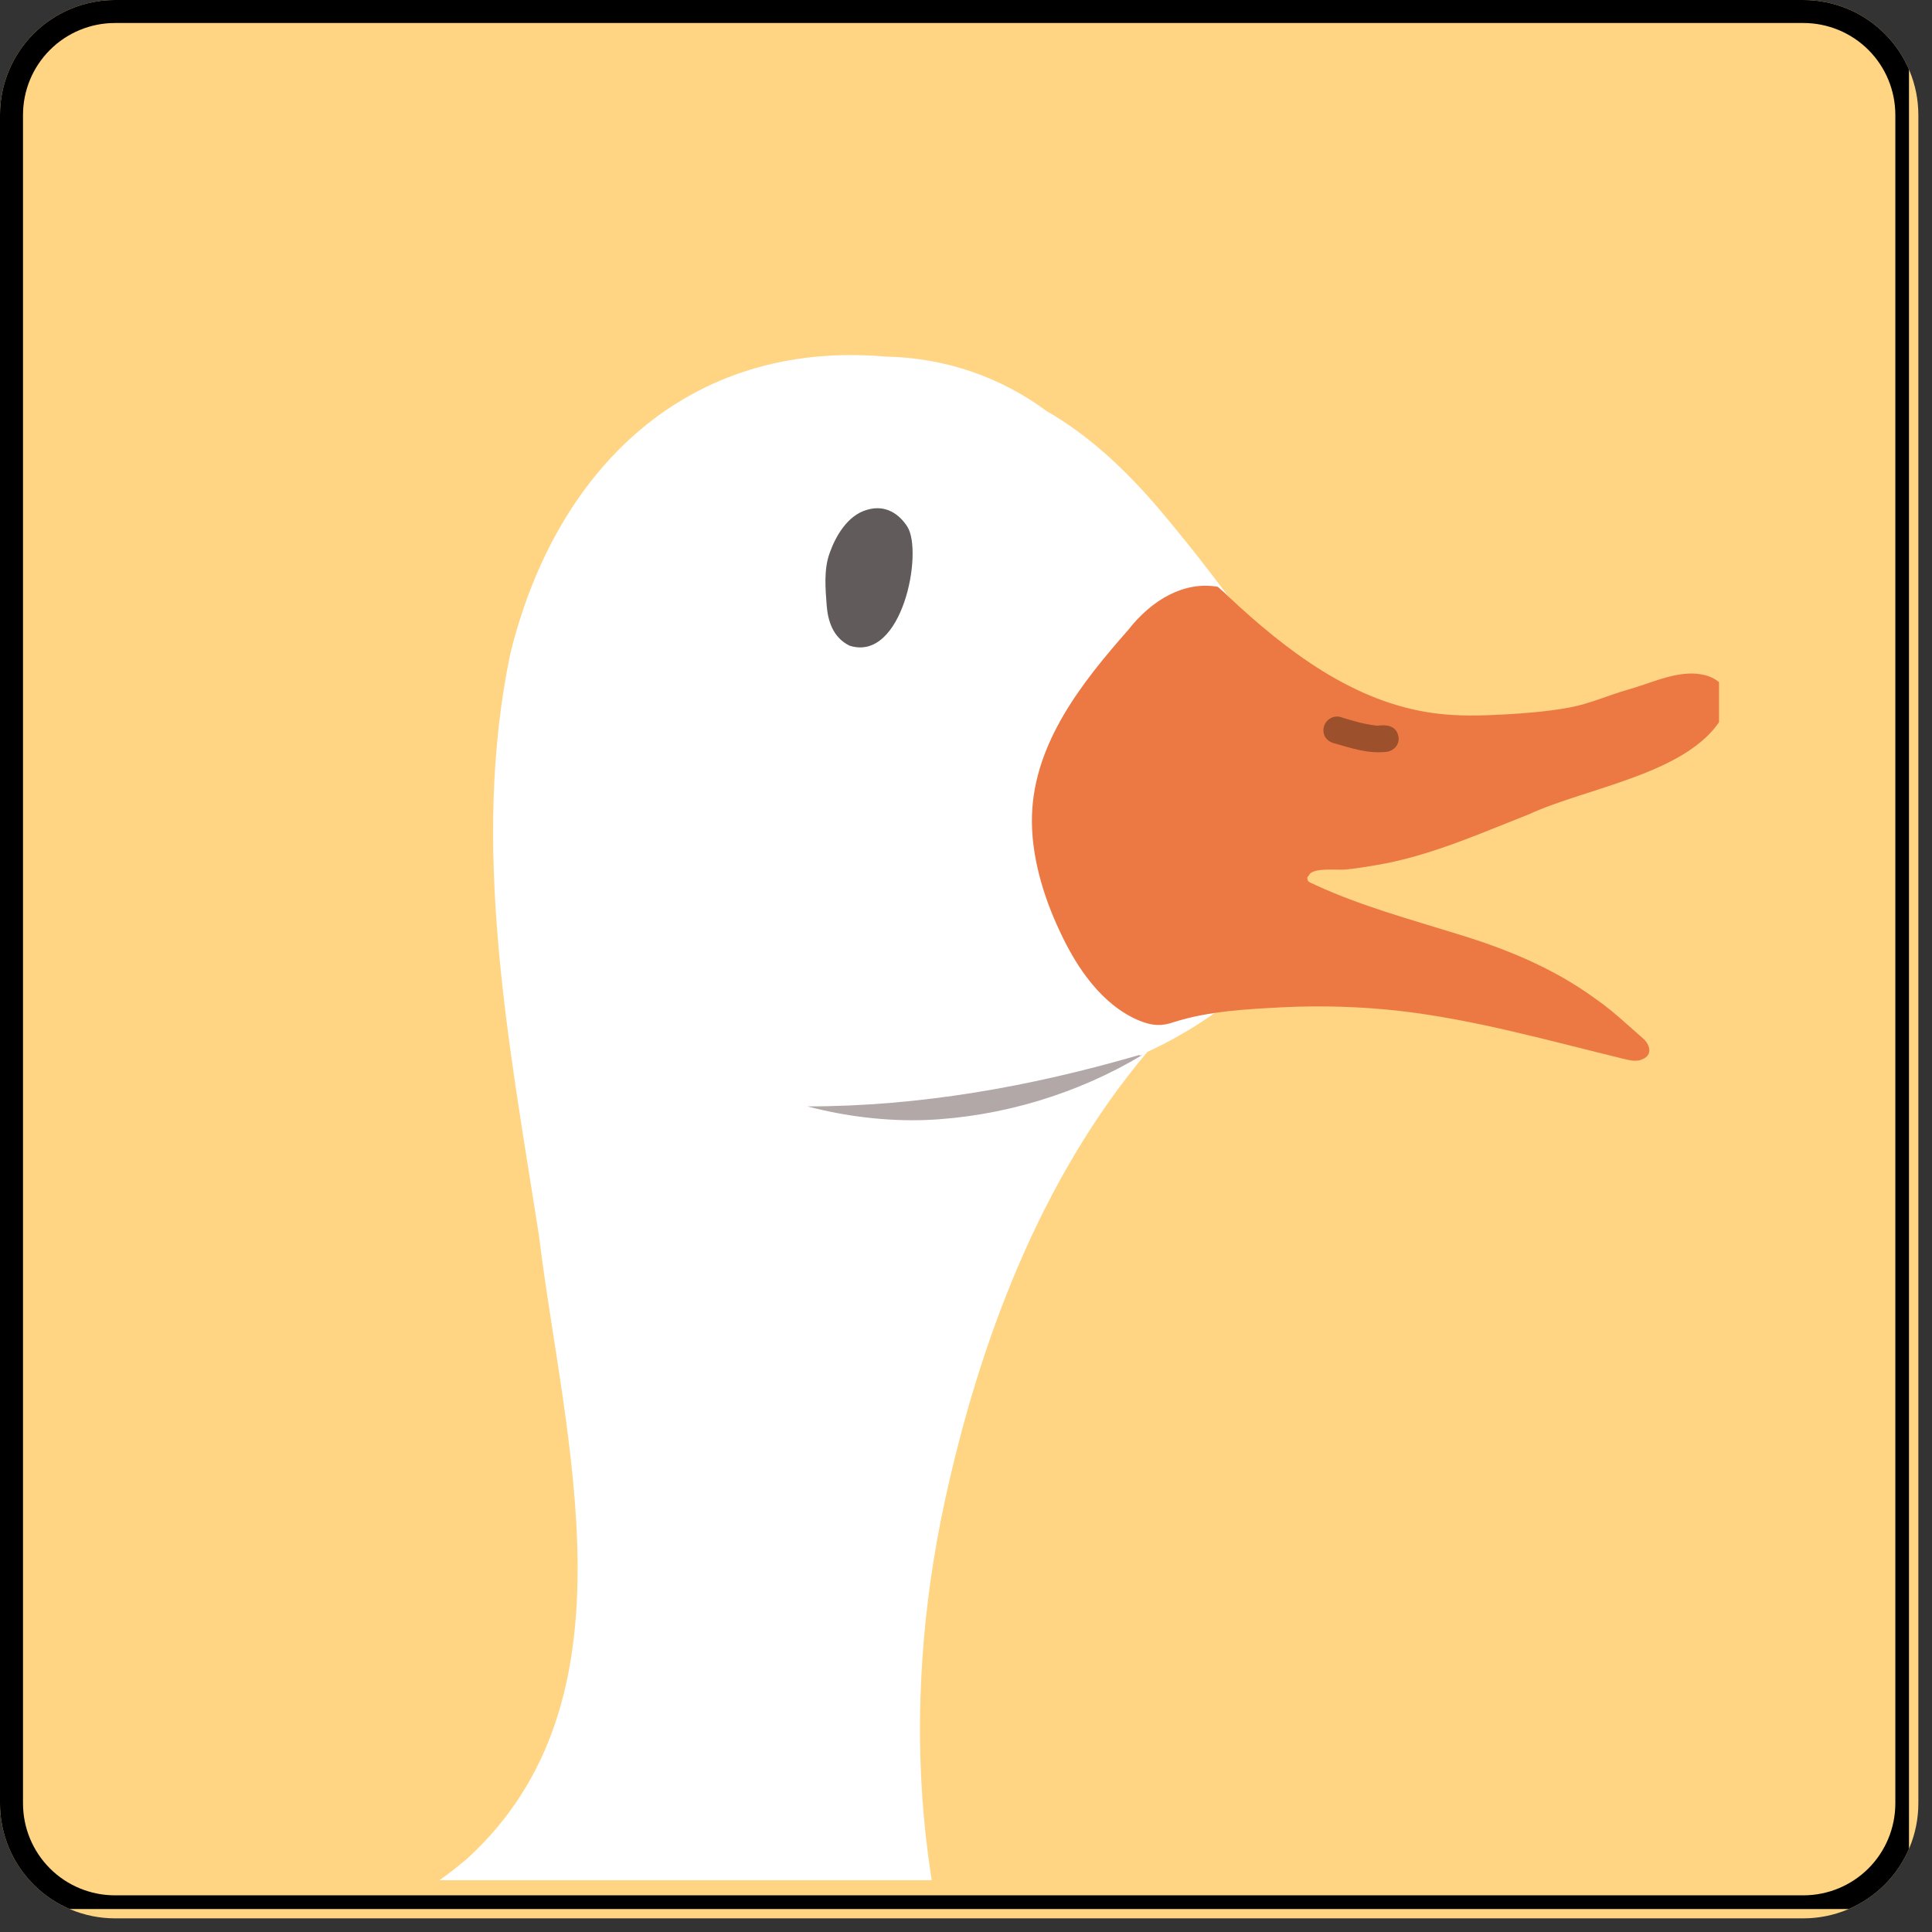 <svg xmlns="http://www.w3.org/2000/svg" xmlns:xlink="http://www.w3.org/1999/xlink" width="84" zoomAndPan="magnify" viewBox="0 0 63 63" height="84" preserveAspectRatio="xMidYMid meet" version="1.0"><rect x="0" y="0" width="63" height="63" fill="#333333" stroke="none"/><defs><clipPath id="a87a58121e"><path d="M 0 0 L 62.555 0 L 62.555 62.555 L 0 62.555 Z M 0 0 " clip-rule="nonzero"/></clipPath><clipPath id="7a68db8fd0"><path d="M 3.75 0 L 58.805 0 C 59.801 0 60.754 0.395 61.457 1.098 C 62.16 1.801 62.555 2.754 62.555 3.75 L 62.555 58.805 C 62.555 59.801 62.16 60.754 61.457 61.457 C 60.754 62.16 59.801 62.555 58.805 62.555 L 3.75 62.555 C 2.754 62.555 1.801 62.16 1.098 61.457 C 0.395 60.754 0 59.801 0 58.805 L 0 3.75 C 0 2.754 0.395 1.801 1.098 1.098 C 1.801 0.395 2.754 0 3.75 0 Z M 3.75 0 " clip-rule="nonzero"/></clipPath><clipPath id="faf0ecb2a3"><path d="M 0 0 L 62.25 0 L 62.25 62.25 L 0 62.25 Z M 0 0 " clip-rule="nonzero"/></clipPath><clipPath id="fd218c7ab5"><path d="M 3.75 0 L 58.805 0 C 59.801 0 60.754 0.395 61.457 1.098 C 62.16 1.801 62.555 2.754 62.555 3.75 L 62.555 58.805 C 62.555 59.801 62.16 60.754 61.457 61.457 C 60.754 62.16 59.801 62.555 58.805 62.555 L 3.75 62.555 C 2.754 62.555 1.801 62.16 1.098 61.457 C 0.395 60.754 0 59.801 0 58.805 L 0 3.75 C 0 2.754 0.395 1.801 1.098 1.098 C 1.801 0.395 2.754 0 3.75 0 Z M 3.75 0 " clip-rule="nonzero"/></clipPath><clipPath id="8ae6a11eac"><path d="M 7.305 11.062 L 48 11.062 L 48 61.312 L 7.305 61.312 Z M 7.305 11.062 " clip-rule="nonzero"/></clipPath><clipPath id="43af8a575f"><path d="M 33 19 L 56.055 19 L 56.055 35 L 33 35 Z M 33 19 " clip-rule="nonzero"/></clipPath><clipPath id="99065b29be"><path d="M 7.305 34 L 38 34 L 38 61.312 L 7.305 61.312 Z M 7.305 34 " clip-rule="nonzero"/></clipPath></defs><g clip-path="url(#a87a58121e)"><g clip-path="url(#7a68db8fd0)"><path fill="#ffd583" d="M 0 0 L 62.555 0 L 62.555 62.555 L 0 62.555 Z M 0 0 " fill-opacity="1" fill-rule="nonzero"/></g></g><g clip-path="url(#faf0ecb2a3)"><g clip-path="url(#fd218c7ab5)"><path stroke-linecap="butt" transform="matrix(0.75, 0, 0, 0.75, 0, -0)" fill="none" stroke-linejoin="miter" d="M 5 0 L 78.406 0 C 79.734 0 81.005 0.526 81.943 1.464 C 82.88 2.401 83.406 3.672 83.406 5 L 83.406 78.406 C 83.406 79.734 82.88 81.005 81.943 81.943 C 81.005 82.88 79.734 83.406 78.406 83.406 L 5 83.406 C 3.672 83.406 2.401 82.88 1.464 81.943 C 0.526 81.005 -0 79.734 -0 78.406 L -0 5 C -0 3.672 0.526 2.401 1.464 1.464 C 2.401 0.526 3.672 0 5 0 Z M 5 0 " stroke="#000000" stroke-width="2" stroke-opacity="1" stroke-miterlimit="4"/></g></g><g clip-path="url(#8ae6a11eac)"><path fill="#ffffff" d="M -26.879 85.934 C -26.859 91.574 -24.25 97.34 -19.496 100.512 C -15.574 103.141 -10.762 104.418 -6.25 105.387 C -0.75 106.539 4.914 106.582 10.516 106.582 C 12.66 106.559 14.824 106.582 16.965 106.602 C 18.523 106.621 20.082 106.641 21.637 106.641 C 21.738 106.641 21.84 106.641 21.941 106.641 C 29.18 106.461 37.957 105.328 43.66 100.535 C 48.09 97.074 49.121 90.824 46.25 86.031 C 44.289 82.676 41.336 80.047 38.746 77.176 C 36.504 74.648 34.418 72.098 32.883 69.168 C 29.746 62.957 29.363 55.656 30.801 48.984 C 31.934 43.746 33.934 38.426 37.414 34.301 C 38.605 33.754 39.719 33.027 40.707 32.176 C 41.094 31.812 41.641 21.762 41.297 21.156 C 40.164 19.559 38.988 18 37.715 16.504 C 36.684 15.309 35.512 14.199 34.137 13.41 C 32.66 12.316 30.859 11.668 28.898 11.629 C 22.426 11.062 18.117 15.289 16.641 21.316 C 15.328 27.605 16.602 34.039 17.574 40.285 C 18.383 46.941 20.91 55.434 15.227 60.613 C 13.023 62.492 10.211 63.562 7.422 64.191 C 4.246 64.777 1.109 64.758 -2.086 65.02 C -5.766 65.262 -9.488 65.566 -12.984 66.781 C -16.547 68.074 -20.023 69.875 -22.734 72.562 C -26.07 76.102 -26.961 81.262 -26.879 85.934 Z M -26.879 85.934 " fill-opacity="1" fill-rule="nonzero"/></g><g clip-path="url(#43af8a575f)"><path fill="#ec7944" d="M 33.652 26.574 C 33.609 27.867 34.016 29.223 34.562 30.375 C 35.105 31.551 35.938 32.785 37.168 33.289 C 37.574 33.449 37.879 33.473 38.281 33.328 C 39.434 32.965 40.668 32.906 41.863 32.844 C 43.117 32.785 44.391 32.824 45.645 32.965 C 48.109 33.25 50.516 33.938 52.926 34.523 C 53.086 34.562 53.246 34.605 53.41 34.582 C 53.449 34.582 53.512 34.562 53.551 34.543 C 53.914 34.402 53.793 34.039 53.57 33.855 C 53.41 33.715 53.227 33.551 53.066 33.41 C 52.723 33.105 52.398 32.824 52.016 32.562 C 50.66 31.57 49.121 30.941 47.523 30.457 C 45.969 29.973 44.391 29.547 42.895 28.859 C 42.832 28.82 42.75 28.801 42.691 28.758 C 42.648 28.738 42.629 28.68 42.629 28.617 C 42.648 28.578 42.672 28.559 42.691 28.535 C 42.691 28.516 42.711 28.496 42.711 28.496 C 42.895 28.293 43.602 28.375 43.863 28.355 C 44.309 28.312 44.754 28.234 45.199 28.152 C 46.816 27.828 48.312 27.16 49.852 26.555 C 51.73 25.684 55.047 25.238 56.141 23.418 C 56.32 23.098 56.383 22.609 56.121 22.309 C 55.855 22.023 55.41 21.945 55.047 21.965 C 54.359 22.004 53.734 22.309 53.086 22.488 C 52.438 22.672 51.832 22.953 51.164 23.074 C 50.477 23.199 49.77 23.258 49.062 23.297 C 48.293 23.34 47.523 23.359 46.777 23.258 C 44.148 22.914 41.941 21.215 40.062 19.457 C 39.98 19.375 39.898 19.293 39.797 19.215 C 39.797 19.215 39.797 19.215 39.82 19.234 C 39.777 19.191 39.738 19.152 39.699 19.133 C 38.605 18.949 37.555 19.559 36.785 20.547 C 35.289 22.246 33.73 24.207 33.652 26.574 Z M 33.652 26.574 " fill-opacity="1" fill-rule="nonzero"/></g><path fill="#9c502c" d="M 43.48 24.23 C 44.047 24.391 44.633 24.594 45.238 24.512 C 45.461 24.473 45.645 24.27 45.602 24.027 C 45.543 23.664 45.219 23.621 44.914 23.664 C 44.492 23.621 44.086 23.5 43.703 23.379 C 43.48 23.32 43.238 23.461 43.176 23.684 C 43.094 23.945 43.258 24.168 43.48 24.23 Z M 43.48 24.23 " fill-opacity="1" fill-rule="nonzero"/><path fill="#615b5b" d="M 26.957 19.738 C 26.996 20.246 27.16 20.789 27.703 21.055 C 29.426 21.602 30.113 18 29.586 17.172 C 29.324 16.766 28.879 16.441 28.27 16.625 C 27.625 16.805 27.238 17.516 27.059 18.02 C 26.855 18.566 26.918 19.215 26.957 19.738 Z M 26.957 19.738 " fill-opacity="1" fill-rule="nonzero"/><g clip-path="url(#99065b29be)"><path fill="#b3a8a8" d="M -21.559 78.488 C -21.641 81.805 -14.602 81.34 -12.48 80.672 C -10.195 80.086 -7.992 79.199 -5.906 78.105 C -5.219 77.641 -3.441 76.992 -4.129 75.941 C -4.371 75.617 -4.875 75.535 -5.219 75.801 C -8.434 78.188 -16.484 81.219 -20.023 78.711 C -19.578 78.227 -18.547 78.125 -18.891 77.215 C -19.457 75.941 -21.48 77.559 -21.559 78.488 Z M 37.25 34.402 C 35.129 35.676 32.641 36.422 30.172 36.523 C 28.879 36.566 27.562 36.402 26.328 36.078 C 29.988 36.078 33.609 35.434 37.148 34.402 C 37.168 34.441 37.23 34.402 37.25 34.402 Z M 37.25 34.402 " fill-opacity="1" fill-rule="nonzero"/></g></svg>
